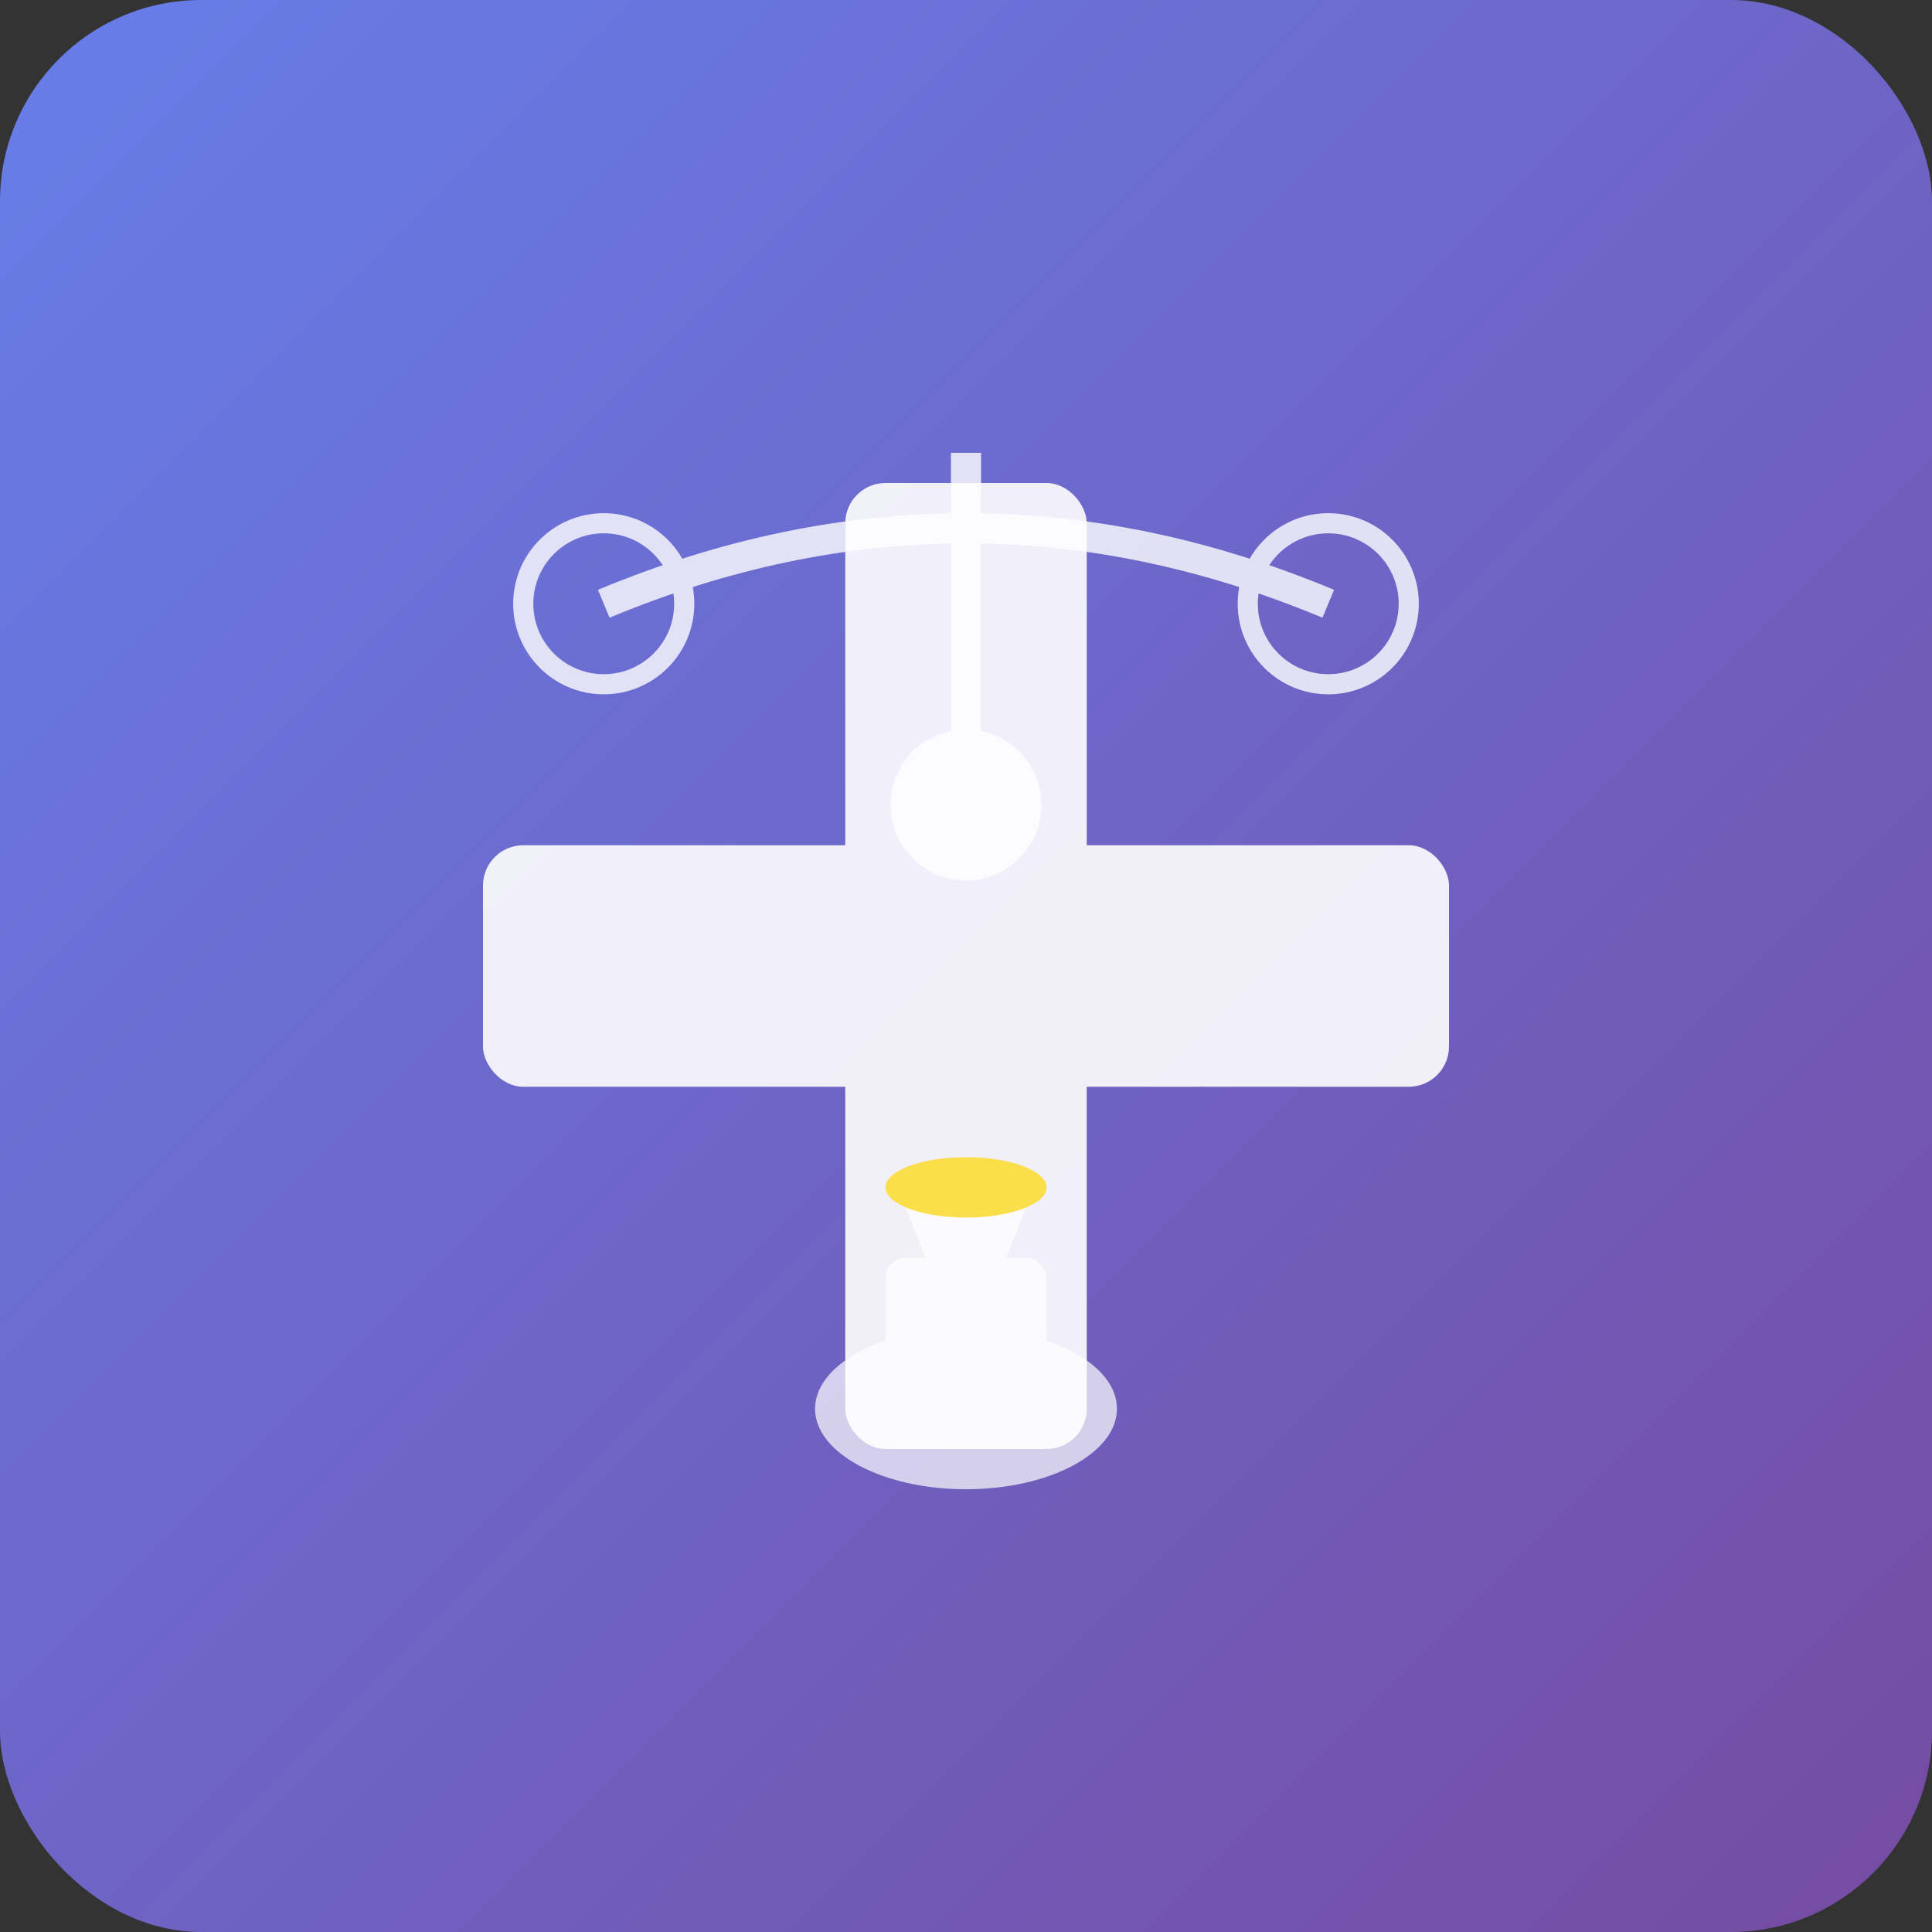 <svg width="192" height="192" viewBox="0 0 192 192" xmlns="http://www.w3.org/2000/svg">
  <rect x="0" y="0" width="192" height="192" fill="#333333" stroke="none"/>
  <defs>
    <linearGradient id="grad1" x1="0%" y1="0%" x2="100%" y2="100%">
      <stop offset="0%" style="stop-color:#667eea;stop-opacity:1" />
      <stop offset="100%" style="stop-color:#764ba2;stop-opacity:1" />
    </linearGradient>
  </defs>

  <!-- Background -->
  <rect width="192" height="192" rx="20" fill="url(#grad1)"/>

  <!-- Medical Cross -->
  <g fill="white" opacity="0.9">
    <rect x="84" y="48" width="24" height="96" rx="4"/>
    <rect x="48" y="84" width="96" height="24" rx="4"/>
  </g>

  <!-- Stethoscope -->
  <g stroke="white" stroke-width="3" fill="none" opacity="0.8">
    <path d="M60 60 Q96 45 132 60"/>
    <circle cx="60" cy="60" r="8" stroke-width="2"/>
    <circle cx="132" cy="60" r="8" stroke-width="2"/>
    <path d="M96 45 L96 75"/>
    <circle cx="96" cy="80" r="6" fill="white"/>
  </g>

  <!-- Florence Nightingale Lamp -->
  <g fill="white" opacity="0.7">
    <ellipse cx="96" cy="140" rx="15" ry="8"/>
    <rect x="88" y="125" width="16" height="20" rx="2"/>
    <polygon points="90,120 102,120 100,125 92,125"/>
    <ellipse cx="96" cy="118" rx="8" ry="3" fill="#ffd700"/>
  </g>
</svg>
